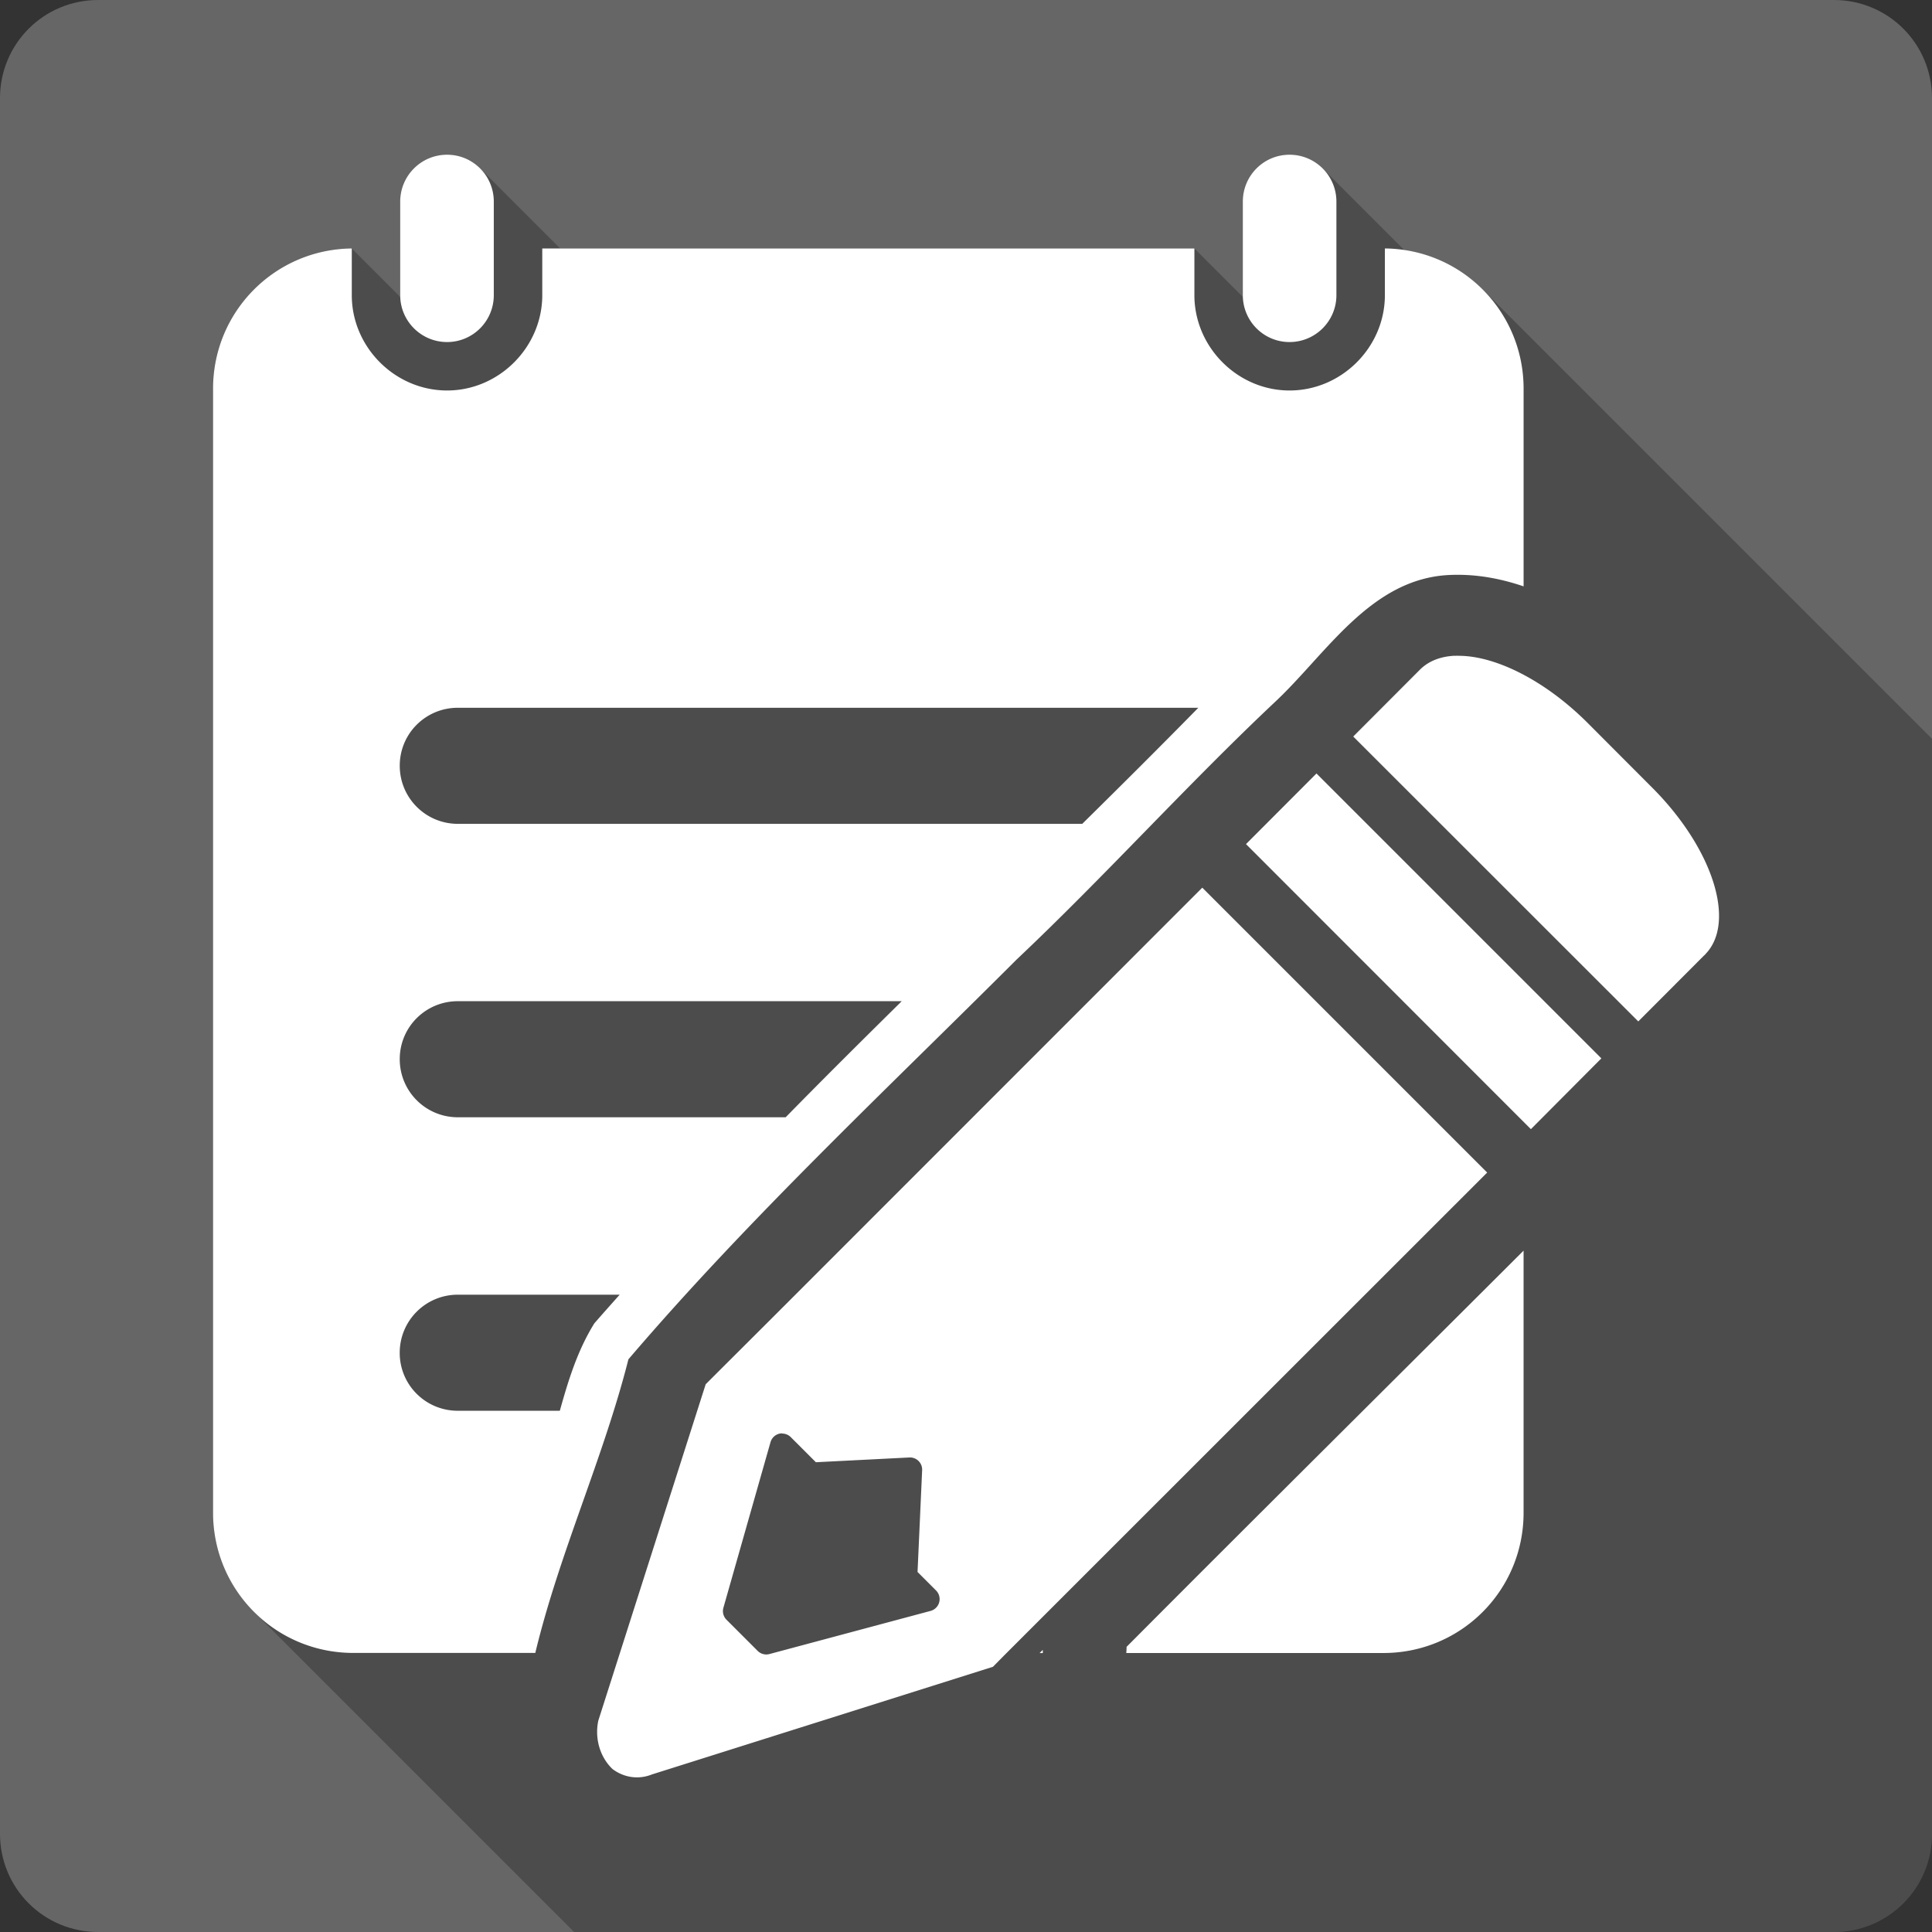 <?xml version="1.0" encoding="UTF-8" standalone="no"?>
<!-- Created with Inkscape (http://www.inkscape.org/) -->

<svg
   xmlns:dc="http://purl.org/dc/elements/1.1/"
   xmlns:cc="http://creativecommons.org/ns#"
   xmlns:rdf="http://www.w3.org/1999/02/22-rdf-syntax-ns#"
   xmlns:svg="http://www.w3.org/2000/svg"
   xmlns="http://www.w3.org/2000/svg"
   xmlns:sodipodi="http://sodipodi.sourceforge.net/DTD/sodipodi-0.dtd"
   xmlns:inkscape="http://www.inkscape.org/namespaces/inkscape"
   id="svg2"
   height="100%"
   width="100%"
   version="1.1"
   viewBox="0 0 512 512"
   inkscape:version="0.91 r13725"
   sodipodi:docname="kate.svg">
  <rect x="0" y="0" width="512" height="512" fill="#333333" stroke="none"/>
  <defs
     id="defs10" />
  <sodipodi:namedview
     pagecolor="#ffffff"
     bordercolor="#666666"
     borderopacity="1"
     objecttolerance="10"
     gridtolerance="10"
     guidetolerance="10"
     inkscape:pageopacity="0"
     inkscape:pageshadow="2"
     inkscape:window-width="640"
     inkscape:window-height="480"
     id="namedview8"
     showgrid="false"
     inkscape:zoom="0.5546875"
     inkscape:cx="36.056338"
     inkscape:cy="240.67606"
     inkscape:current-layer="svg2" />
  <style
     id="style1470"
     type="text/css" />
  <path
     inkscape:connector-curvature="0"
     style="fill:#666666"
     id="path13"
     d="M 26,0 C 11.603,0 0,11.603 0,26 l 0,460 c 0,14.397 11.603,26 26,26 l 460,0 c 14.397,0 26,-11.603 26,-26 L 512,26 C 512,11.603 500.4,0 486,0 L 26,0" />
  <path
     inkscape:connector-curvature="0"
     style="opacity:0.25"
     id="path17"
     d="m 118.48,41 c -6.86,10e-4 -12.42,5.566 -12.42,12.422 l 0,0.002 0,24.799 c 0,0.166 0.02,0.327 0.03,0.492 L 93.211,65.84 l 0,0.004 c -20.4,0.223 -36.764,16.727 -36.764,37.176 l 84.523,84.53 -84.521,-84.52 0,297.84 c 0.003,10.29 4.15,19.58 10.869,26.3 l 0.088,0.09 c -0.028,-0.03 -0.058,-0.05 -0.086,-0.08 L 152.14,512 486,512 c 14.4,0 26,-11.6 26,-26 L 512,195.79 392.9,76.69 C 387.41,71.201 380.2,67.441 372.13,66.25 L 350.44,44.559 c -2.24,-2.201 -5.31,-3.558 -8.7,-3.559 -6.86,10e-4 -12.38,5.566 -12.38,12.422 l 0,24.801 c 0,0.163 0.02,0.321 0.02,0.482 l -12.86,-12.865 0,0.004 -168.07,0 -21.23,-21.225 C 124.99,42.384 121.9,41.001 118.48,41 Z" />
  <path
     inkscape:connector-curvature="0"
     style="fill:#ffffff"
     id="path221"
     d="m 118.48,41 c -6.857,0 -12.422,5.565 -12.422,12.422 l 0,24.802 c 0,6.857 5.565,12.422 12.422,12.422 6.857,0 12.38,-5.565 12.38,-12.422 l 0,-24.802 C 130.86,46.565 125.34,41 118.48,41 m 223.26,0 c -6.857,0 -12.38,5.565 -12.38,12.422 l 0,24.802 c 0,6.857 5.523,12.422 12.38,12.422 6.857,0 12.422,-5.565 12.422,-12.422 l 0,-24.802 C 354.162,46.565 348.602,41 341.742,41 M 93.222,65.844 c -20.4,0.223 -36.763,16.728 -36.763,37.18 l 0,297.84 c 0,20.594 16.588,37.18 37.18,37.18 l 48.22,0 c 6.336,-26.376 18.04,-51.596 24.676,-77.81 31.896,-37.34 68.18,-71.28 102.9,-105.97 23.336,-22.03 44.968,-46.1 68.28,-68.07 13.755,-12.798 25.503,-32.984 46.583,-33.825 0.687,-0.03 1.372,-0.042 2.056,-0.042 5.958,0 11.809,1.154 17.416,3.064 l 0,-52.37 c 0,-20.465 -16.347,-36.977 -36.763,-37.18 l 0,12.38 c 0,13.796 -11.468,25.26 -25.26,25.26 -13.796,0 -25.22,-11.52 -25.22,-25.26 l 0,-12.38 -172.82,0 0,12.38 c 0,13.744 -11.426,25.26 -25.22,25.26 -13.796,0 -25.26,-11.468 -25.26,-25.26 l 0,-12.38 m 292.21,107.94 c -3.629,0.188 -6.741,1.357 -9.02,3.567 l -0.126,0.126 -17.668,17.71 75.54,75.5 17.416,-17.458 0.294,-0.252 c 0.04,-0.04 0.044,-0.085 0.084,-0.126 8.207,-8.454 1.948,-28.06 -14.14,-44.15 l -17.12,-17.16 c -11.13,-11.11 -23.98,-17.53 -33.63,-17.74 -0.539,-0.012 -1.076,-0.027 -1.595,0 l -0.042,0 m -264.09,13.765 196.23,0 c -10.151,10.341 -20.422,20.565 -30.761,30.761 l -165.47,0 c -8.524,0 -15.402,-6.877 -15.402,-15.402 0,-8.524 6.877,-15.36 15.402,-15.36 m 227.54,17.416 -18.675,18.717 75.5,75.54 18.675,-18.759 -75.5,-75.5 m -30.26,30.26 -113.98,114.02 -14.06,14.02 -3.567,3.567 -28.453,89.14 a 11.605,12.929 0 0 0 3.777,12.842 11.605,12.929 0 0 0 10.408,1.427 l 90.4,-28.537 2.938,-2.98 13.597,-13.597 114.44,-114.4 -75.5,-75.5 m -197.28,30.09 117.63,0 c -10.319,10.187 -20.622,20.407 -30.761,30.761 l -86.87,0 c -8.524,0 -15.402,-6.877 -15.402,-15.402 0,-8.524 6.877,-15.36 15.402,-15.36 m 282.43,66.1 c -35.06,35.01 -70.26,69.898 -105.21,105 -0.003,0.542 -0.041,1.096 -0.084,1.637 l 68.15,0 c 20.594,0 37.14,-16.588 37.14,-37.18 l 0,-69.45 m -282.43,11.667 42.89,0 c -2.246,2.53 -4.495,5.04 -6.715,7.596 -4.463,7.164 -6.902,15.12 -9.149,23.17 l -27.03,0 c -8.524,0 -15.402,-6.835 -15.402,-15.36 0,-8.524 6.877,-15.402 15.402,-15.402 m 85.611,36.763 a 3.239,3.239 0 0 1 0.336,0 l 0,0.042 a 3.239,3.239 0 0 1 0.042,0 3.239,3.239 0 0 1 2.266,0.965 l 6.631,6.631 24.76,-1.259 a 3.239,3.239 0 0 1 2.308,0.797 3.239,3.239 0 0 1 1.091,2.602 l -1.217,26.942 4.91,4.91 a 3.239,3.239 0 0 1 -1.469,5.414 l -42.638,11.415 a 3.239,3.239 0 0 1 -3.147,-0.797 l -8.267,-8.267 a 3.239,3.239 0 0 1 -0.839,-3.189 l 12.464,-43.813 a 3.239,3.239 0 0 1 2.77,-2.392 m 69.41,57.37 -0.839,0.839 0.839,0 0,-0.839" />
</svg>
